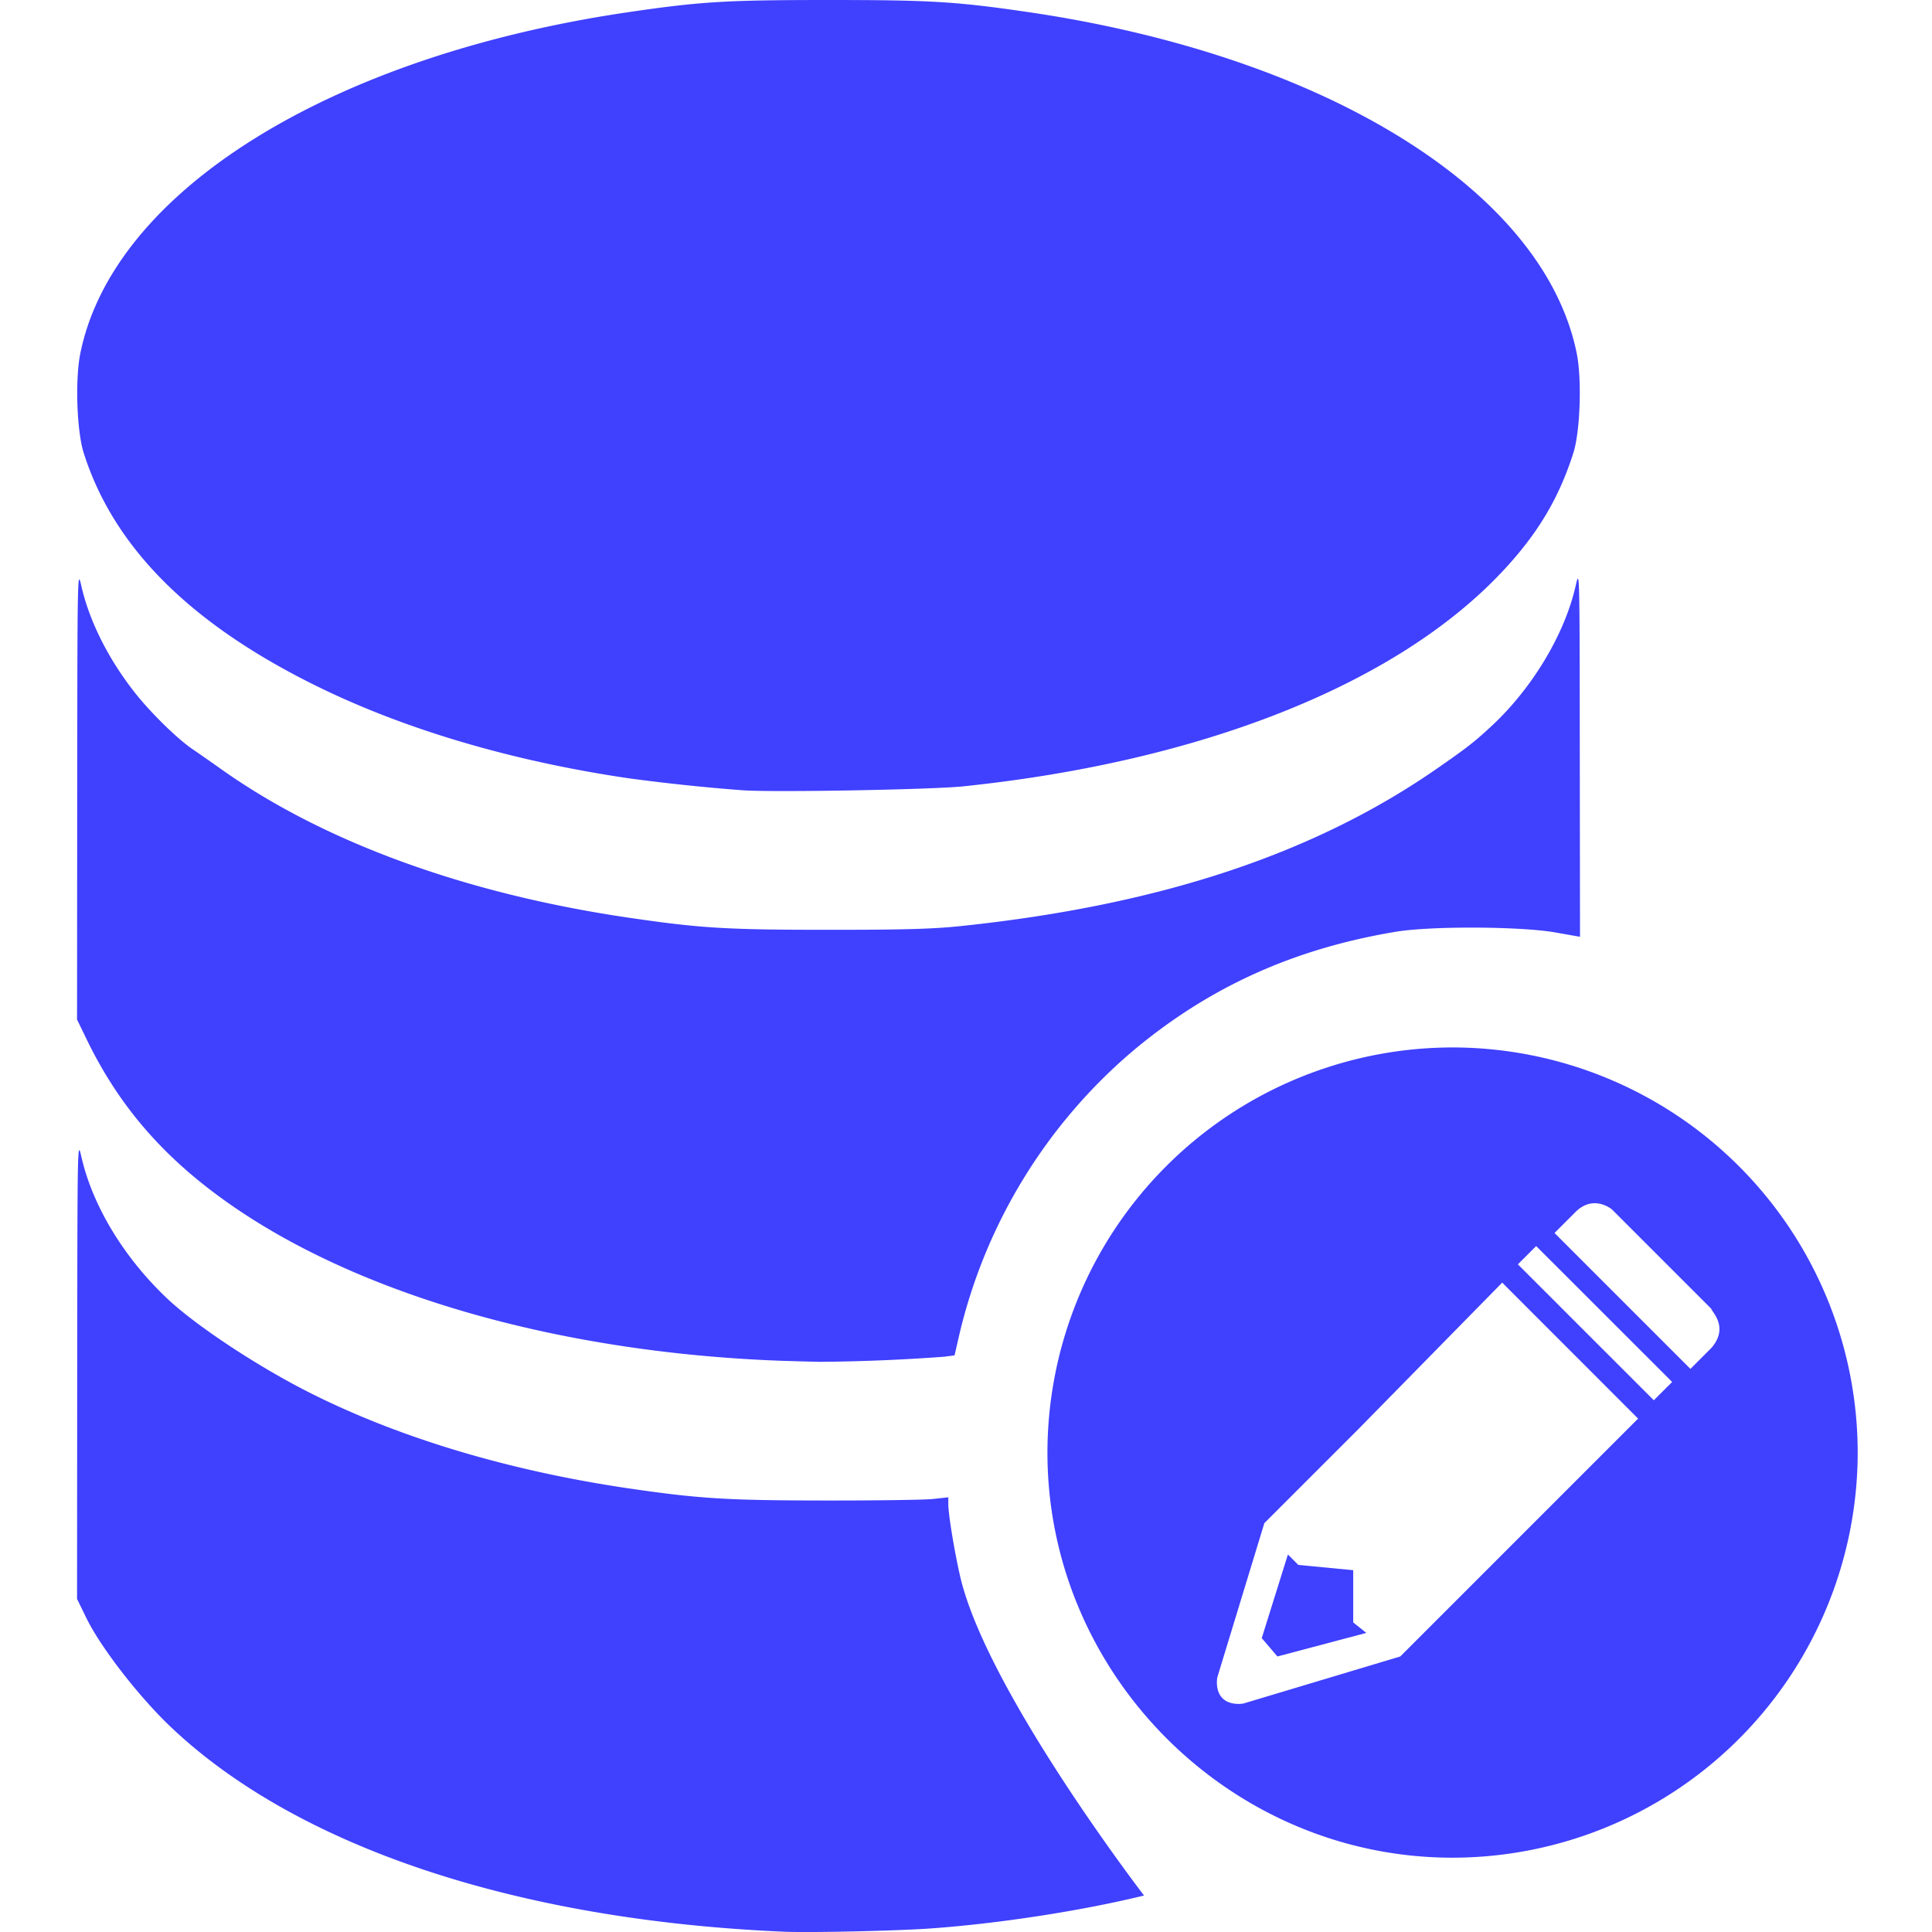<?xml version="1.0" standalone="no"?><!DOCTYPE svg PUBLIC "-//W3C//DTD SVG 1.1//EN" "http://www.w3.org/Graphics/SVG/1.1/DTD/svg11.dtd"><svg t="1512029509176" class="icon" style="" viewBox="0 0 1024 1024" version="1.1" xmlns="http://www.w3.org/2000/svg" p-id="1684" xmlns:xlink="http://www.w3.org/1999/xlink" width="48" height="48"><defs><style type="text/css"></style></defs><path d="M415.468 1023.842c-141.903-6.105-258.56-45.174-325.396-108.938-16.66-15.911-36.628-41.708-44.19-57.108l-5.041-10.319 0.079-121.895c0.118-120.871 0.118-121.777 2.206-112.522 5.868 25.954 22.489 53.445 45.489 75.185 15.399 14.572 48.994 36.706 76.918 50.609 47.262 23.631 105.157 40.842 167.975 50.058 36.903 5.396 51.988 6.341 103.306 6.38 26.978 0.039 52.854-0.315 57.423-0.788l8.389-0.906v3.623c0 5.474 3.308 25.521 6.341 38.558 14.218 60.692 97.398 168.881 97.398 168.881-33.083 8.113-77.273 14.927-113.546 17.487-18.393 1.26-63.567 2.284-77.351 1.694z m0-302.553c-113.822-3.938-218.112-32.61-288.059-79.242-37.849-25.285-63.134-53.484-81.29-90.782l-5.278-10.87 0.079-119.572c0.118-118.666 0.118-119.493 2.206-110.238 4.293 18.983 14.769 39.621 29.223 57.62 8.428 10.476 22.055 23.71 29.696 28.869 2.836 1.89 9.57 6.617 14.966 10.437 54.469 38.754 129.772 66.245 216.497 78.927 37.888 5.553 51.712 6.38 105.63 6.38 40.724 0 55.296-0.433 70.42-2.009 105.157-11.067 186.998-38.203 252.258-83.574 16.266-11.303 19.889-14.178 29.105-22.764 21.386-19.968 38.439-48.482 44.19-73.886 2.127-9.334 2.127-9.098 2.206 88.3l0.118 97.634-12.997-2.284c-18.432-3.269-66.048-3.466-84.559-0.394-54.075 8.98-98.895 29.263-139.106 62.897a281.994 281.994 0 0 0-92.278 150.489l-2.56 11.146-5.396 0.709a996.037 996.037 0 0 1-66.009 2.718 2478.868 2478.868 0 0 1-19.062-0.512z m-21.937-302.434a1036.603 1036.603 0 0 1-60.022-6.302c-62.858-9.216-120.714-26.427-167.975-50.058C99.801 329.689 59.865 289.28 44.308 239.852 40.724 228.47 39.778 201.177 42.535 187.51 59.786 101.376 175.183 29.538 333.509 6.38 371.397 0.827 385.221 0 439.138 0s67.742 0.827 105.63 6.38c62.818 9.177 120.714 26.427 167.975 50.018 69.514 34.737 112.955 80.975 122.998 131.111 2.718 13.666 1.812 40.96-1.772 52.342-7.838 24.891-19.85 44.623-39.778 65.26-56.359 58.447-158.287 98.58-283.49 111.655-16.975 1.772-101.652 3.269-117.169 2.087z" p-id="1685" fill="#4040ff"></path><path d="M717.233 832.236l-29.105-2.796-5.514-5.514-13.863 44.308 8.31 9.728 47.104-12.485-6.932-5.553v-27.687z" p-id="1686" fill="#4040ff"></path><path d="M769.89 555.166a214.922 214.922 0 0 0-214.725 214.725c0 117.76 96.965 214.725 214.725 214.725A214.922 214.922 0 0 0 984.615 769.89a214.922 214.922 0 0 0-214.725-214.725z m22.174 272.896l-2.796 2.796-47.104 47.104-83.102 24.93s-6.932 1.378-11.106-2.796c-4.135-4.135-2.757-11.067-2.757-11.067l24.93-81.723 47.104-47.104 2.796-2.796 76.17-77.588 72.034 72.074-76.17 76.17z m84.48-85.898l-72.034-72.034 9.689-9.689 72.074 72.034-9.728 9.689z m30.484-27.687l-11.067 11.067-72.034-72.034 11.067-11.067c9.689-9.728 19.417-1.378 19.417-1.378l52.618 52.618c0 1.378 9.689 9.689 0 20.795z" p-id="1687" fill="#4040ff"></path></svg>